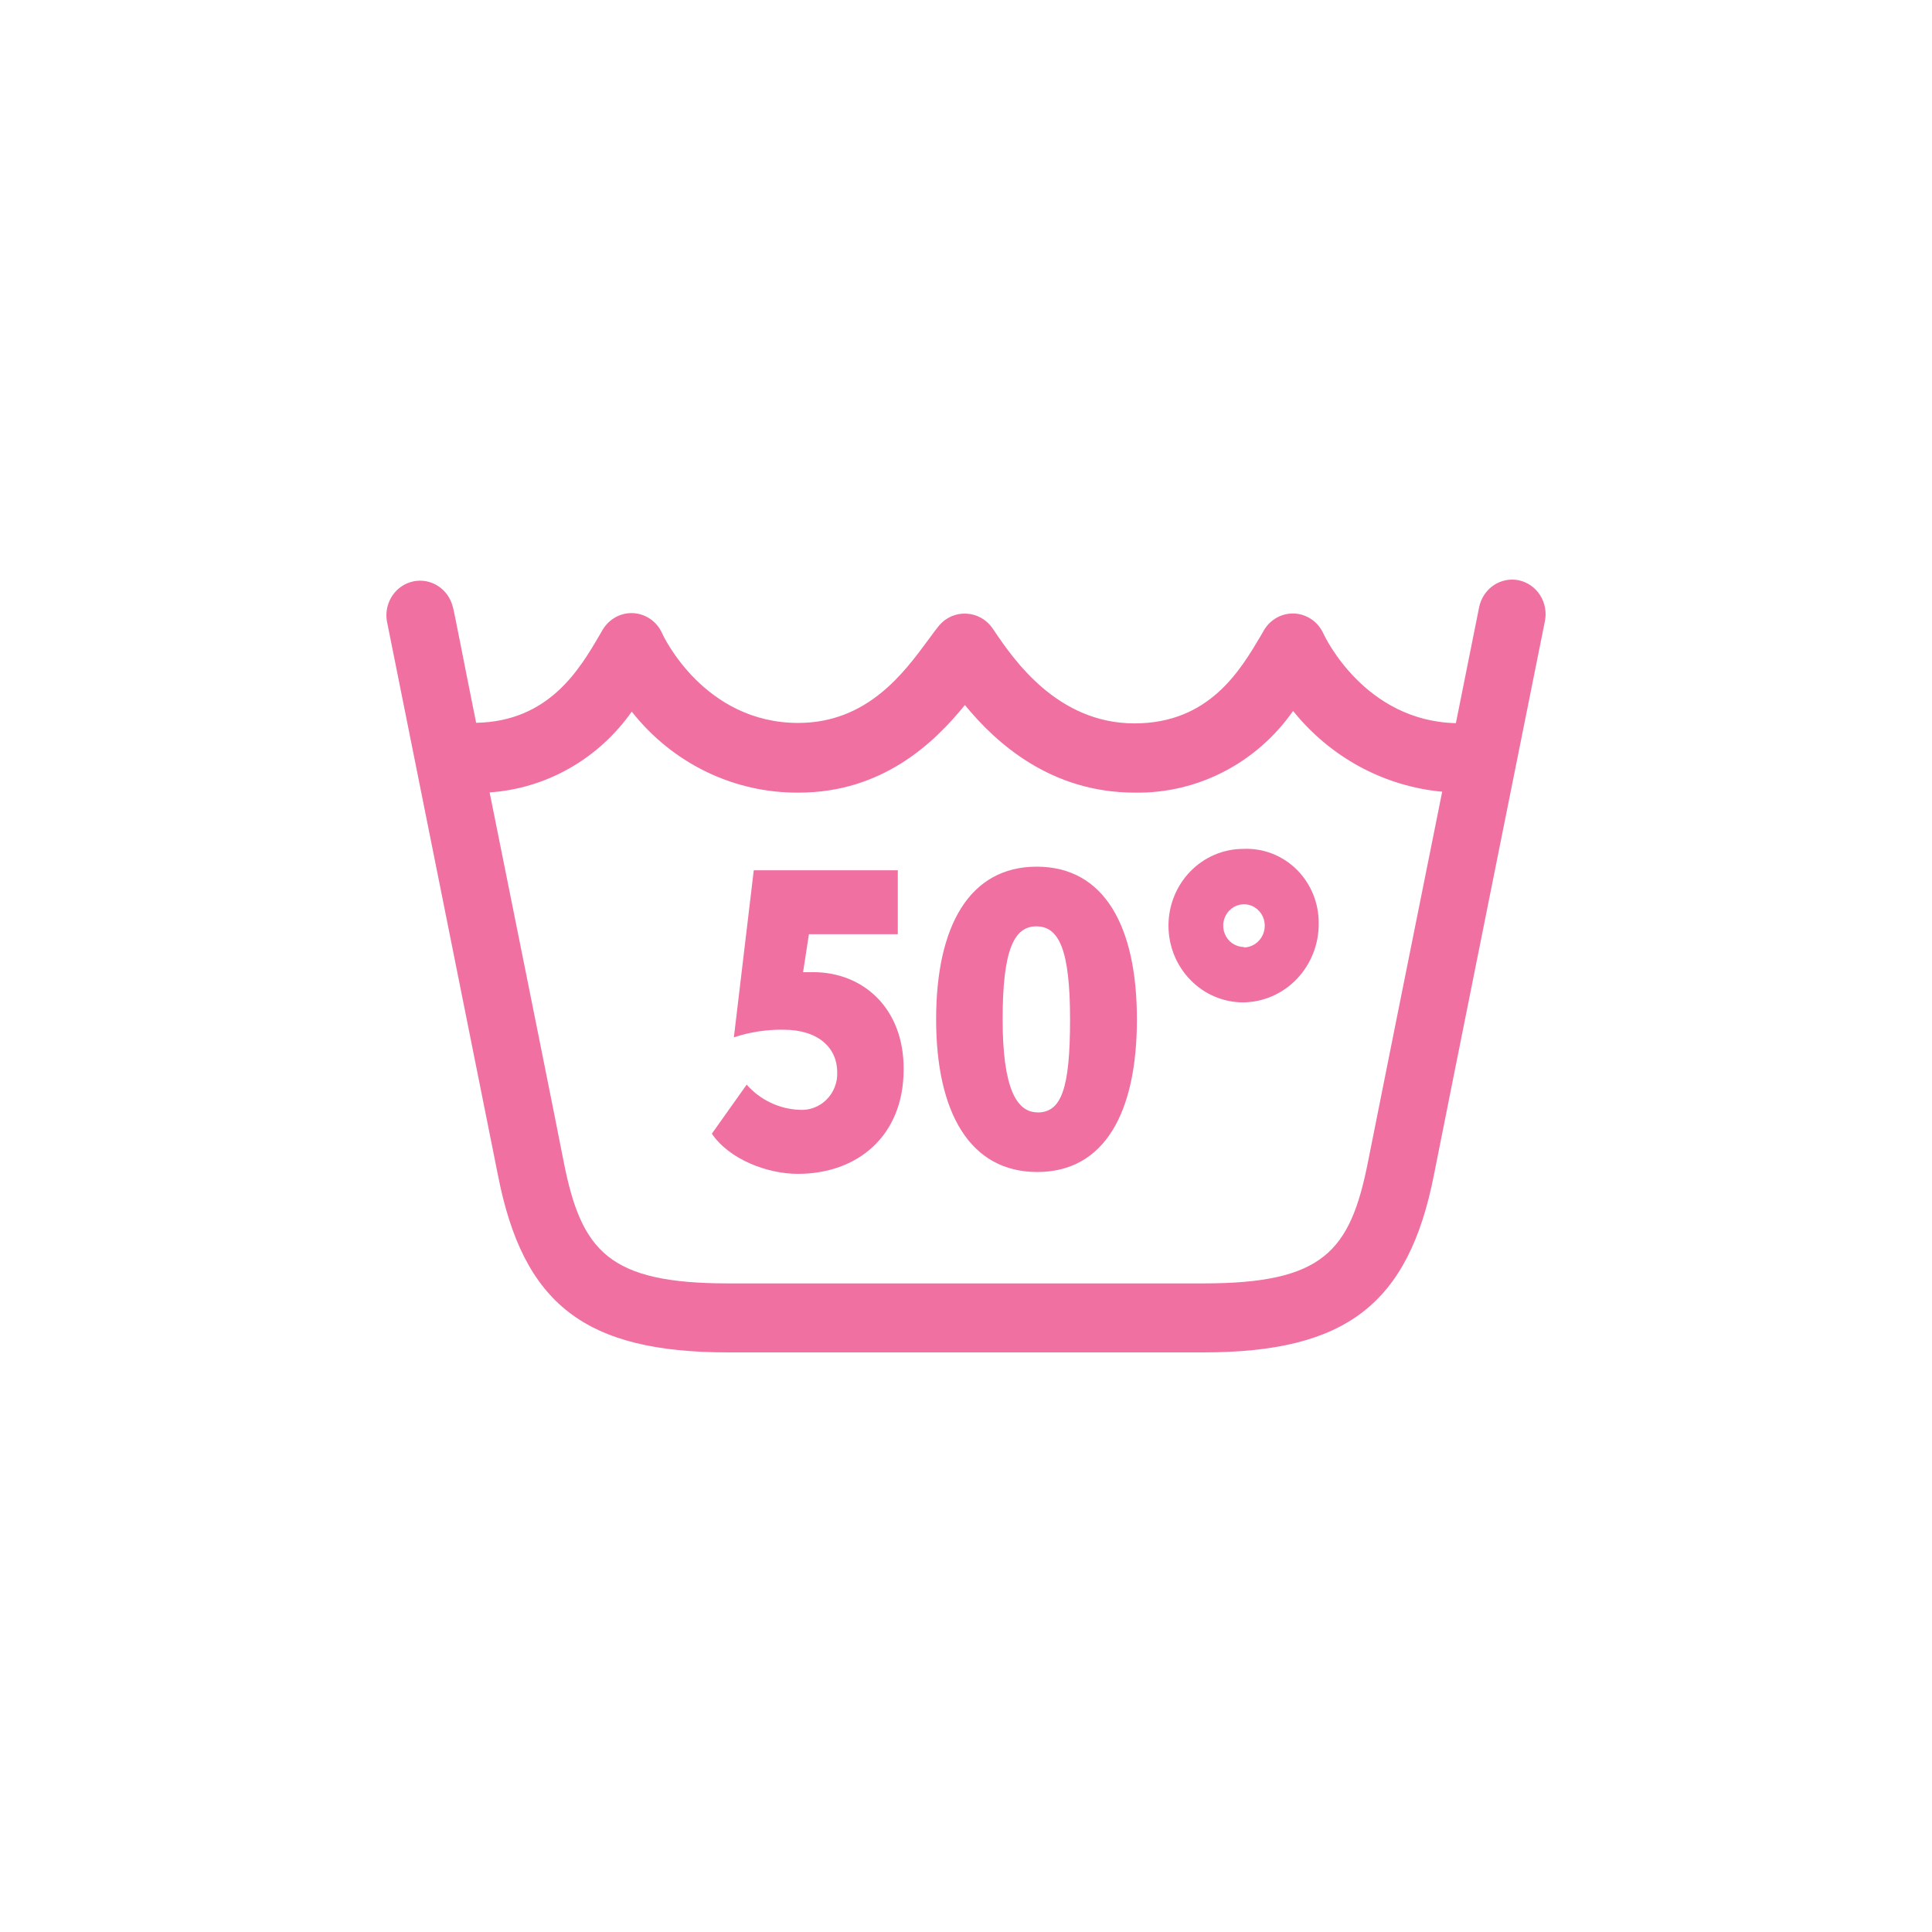<svg width="80" height="80" viewBox="0 0 80 80" fill="#f070a1" xmlns="http://www.w3.org/2000/svg">
<path d="M33.668 40.255H33.254L33.496 38.683H37.176V36.036H31.212L30.388 42.955C31.053 42.732 31.75 42.626 32.449 42.639C33.896 42.639 34.668 43.399 34.668 44.402C34.675 44.613 34.639 44.822 34.562 45.017C34.486 45.212 34.37 45.389 34.222 45.535C34.075 45.682 33.9 45.795 33.707 45.867C33.515 45.939 33.309 45.969 33.105 45.955C32.691 45.94 32.285 45.839 31.91 45.661C31.534 45.482 31.197 45.228 30.918 44.913L29.476 46.944C30.197 48.005 31.765 48.607 33.035 48.607C35.492 48.607 37.418 47.054 37.418 44.278C37.432 41.755 35.748 40.255 33.668 40.255Z" fill="#f070a1"/>
<path d="M42.927 35.887C40.136 35.887 38.763 38.358 38.763 42.209C38.763 46.06 40.159 48.53 42.95 48.53C45.742 48.53 47.077 46.06 47.077 42.209C47.077 38.358 45.728 35.887 42.927 35.887ZM42.96 46.06C42.099 46.06 41.517 45.071 41.517 42.209C41.517 39.347 41.983 38.358 42.913 38.358C43.844 38.358 44.309 39.313 44.309 42.209C44.309 45.104 43.941 46.065 42.96 46.065V46.06Z" fill="#f070a1"/>
<path d="M51.478 35.151C50.658 35.151 49.871 35.486 49.291 36.082C48.71 36.678 48.384 37.486 48.384 38.329C48.384 39.172 48.71 39.98 49.291 40.576C49.871 41.172 50.658 41.507 51.478 41.507C52.314 41.498 53.113 41.149 53.699 40.536C54.285 39.923 54.611 39.097 54.605 38.238C54.608 37.821 54.529 37.408 54.372 37.023C54.214 36.639 53.982 36.292 53.689 36.003C53.397 35.714 53.05 35.489 52.669 35.343C52.289 35.196 51.884 35.131 51.478 35.151V35.151ZM51.511 39.213C51.34 39.213 51.174 39.161 51.033 39.064C50.891 38.967 50.781 38.829 50.716 38.667C50.65 38.506 50.633 38.328 50.667 38.157C50.7 37.985 50.782 37.828 50.902 37.704C51.023 37.58 51.176 37.496 51.343 37.462C51.51 37.428 51.683 37.445 51.84 37.512C51.997 37.579 52.132 37.693 52.226 37.838C52.321 37.983 52.371 38.154 52.371 38.329C52.371 38.565 52.281 38.792 52.12 38.961C51.96 39.13 51.741 39.227 51.511 39.232V39.213Z" fill="#f070a1"/>
<path d="M62.895 24.029C62.533 23.953 62.157 24.027 61.848 24.236C61.539 24.445 61.324 24.771 61.248 25.142L60.285 29.945C56.512 29.854 54.865 26.38 54.795 26.227C54.688 25.993 54.521 25.792 54.311 25.648C54.102 25.503 53.858 25.419 53.606 25.405C53.354 25.392 53.103 25.448 52.88 25.57C52.657 25.691 52.47 25.872 52.339 26.093L52.213 26.313C51.362 27.747 50.078 29.954 46.975 29.954C43.778 29.954 41.969 27.297 41.196 26.16L41.099 26.017C40.975 25.837 40.813 25.689 40.626 25.584C40.438 25.479 40.228 25.419 40.015 25.41C39.803 25.398 39.592 25.436 39.397 25.52C39.202 25.605 39.028 25.734 38.889 25.898C38.754 26.065 38.596 26.275 38.423 26.514C37.419 27.876 35.902 29.935 33.054 29.935C29.17 29.935 27.471 26.361 27.411 26.208C27.303 25.974 27.136 25.774 26.926 25.63C26.716 25.485 26.472 25.402 26.22 25.389C25.968 25.376 25.718 25.433 25.495 25.554C25.272 25.676 25.085 25.857 24.954 26.079L24.834 26.285C23.996 27.718 22.735 29.873 19.716 29.93C19.157 27.164 18.785 25.19 18.748 25.123C18.659 24.766 18.44 24.458 18.136 24.263C17.831 24.067 17.465 24 17.114 24.074C16.762 24.149 16.452 24.359 16.248 24.662C16.044 24.965 15.961 25.337 16.017 25.702C16.059 25.917 20.311 47.108 20.614 48.637C21.66 54.022 24.233 56 30.156 56H49.822C55.726 56 58.318 54.012 59.374 48.661C59.676 47.117 63.928 25.926 63.97 25.726C64.046 25.354 63.976 24.967 63.774 24.649C63.573 24.331 63.257 24.108 62.895 24.029V24.029ZM56.647 48.102C55.912 51.824 54.786 53.143 49.831 53.143H30.156C25.215 53.143 24.075 51.824 23.34 48.102C23.159 47.146 21.54 39.104 20.274 32.812C21.434 32.733 22.563 32.392 23.58 31.814C24.598 31.236 25.478 30.434 26.16 29.467C26.992 30.524 28.046 31.375 29.243 31.956C30.44 32.536 31.749 32.832 33.073 32.821C36.539 32.821 38.689 30.757 39.954 29.194C41.266 30.795 43.527 32.821 46.993 32.821C48.27 32.842 49.533 32.545 50.673 31.956C51.814 31.367 52.799 30.503 53.544 29.438C54.306 30.387 55.245 31.172 56.304 31.746C57.364 32.32 58.525 32.673 59.718 32.783C58.448 39.1 56.829 47.17 56.647 48.102V48.102Z" fill="#f070a1"/>
</svg>
